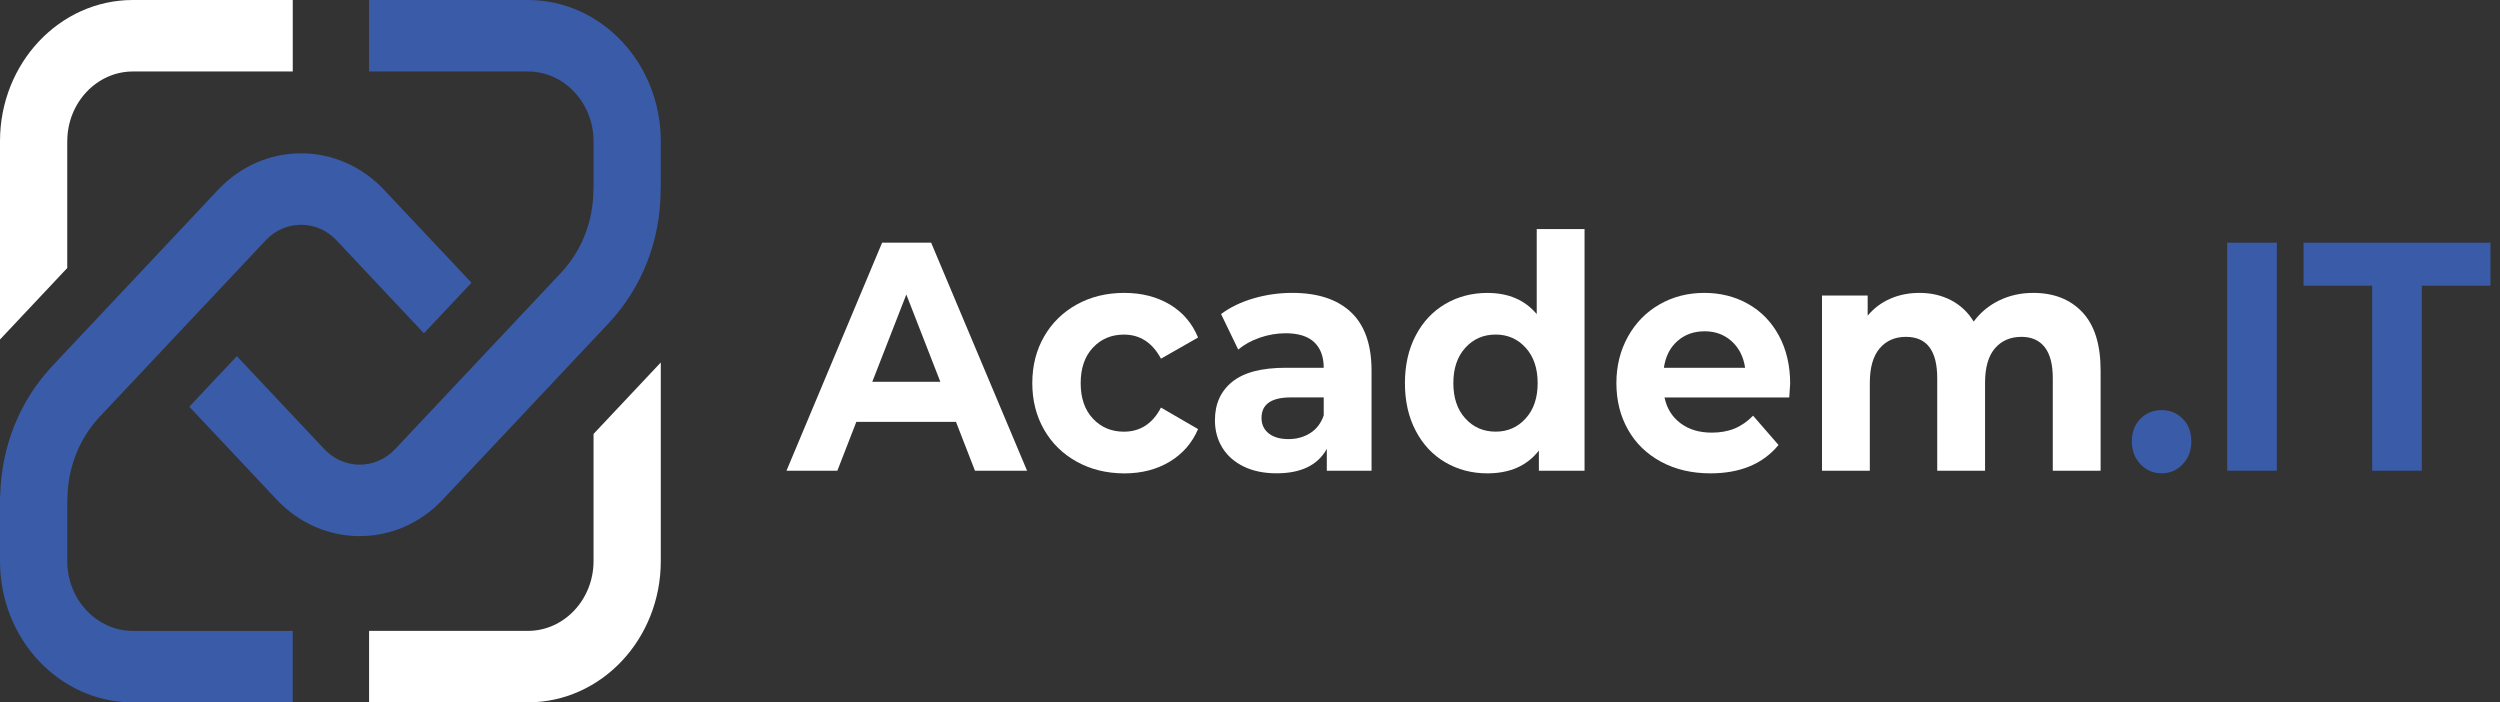<svg width="210" height="59" viewBox="0 0 210 59" fill="none" xmlns="http://www.w3.org/2000/svg">
<rect x="0" y="0" width="210" height="59" fill="#333333" stroke="none"/>
<path d="M5.651 47.132V42.001H5.662C5.662 39.35 6.634 36.859 8.396 34.986L22.318 20.188C23.957 18.445 26.627 18.445 28.267 20.188L35.61 27.997L39.605 23.751L32.259 15.942C28.417 11.859 22.165 11.859 18.32 15.942L4.398 30.74C1.654 33.657 0.109 37.51 0.019 41.622L0 41.643V47.135C0 53.689 4.997 59 11.163 59H24.589V52.996H11.163C8.123 52.993 5.651 50.363 5.651 47.132Z" fill="#3A5BA7"/>
<path d="M44.343 0H31.003V6.004H44.343C47.383 6.004 49.858 8.634 49.858 11.865V15.913H49.847C49.847 18.564 48.875 21.055 47.113 22.928L33.191 37.726C31.552 39.468 28.882 39.468 27.242 37.726L19.896 29.917L15.901 34.163L23.248 41.972C25.168 44.013 27.693 45.034 30.215 45.034C32.74 45.034 35.262 44.013 37.183 41.972L51.105 27.174C53.936 24.165 55.495 20.168 55.495 15.913H55.47L55.506 15.874V11.865C55.506 5.314 50.509 0 44.343 0Z" fill="#3A5BA7"/>
<path d="M5.651 11.865C5.651 8.634 8.126 6.004 11.166 6.004H24.592V0H11.163C4.997 0 0 5.311 0 11.865V28.518L5.648 22.514V11.865H5.651Z" fill="white"/>
<path d="M49.858 47.132C49.858 50.363 47.383 52.994 44.343 52.994H31.003V58.997H44.343C50.509 58.997 55.506 53.686 55.506 47.132V30.447L49.858 36.45V47.132Z" fill="white"/>
<path d="M80.302 35.435H71.933L70.338 39.539H66.065L74.097 20.386H78.216L86.273 39.539H81.897L80.302 35.435ZM78.988 32.071L76.131 24.739L73.272 32.071H78.988Z" fill="white"/>
<path d="M90.457 38.788C89.282 38.14 88.363 37.243 87.704 36.093C87.044 34.944 86.713 33.639 86.713 32.181C86.713 30.722 87.044 29.417 87.704 28.269C88.363 27.121 89.282 26.221 90.457 25.573C91.632 24.925 92.957 24.603 94.435 24.603C95.894 24.603 97.169 24.928 98.257 25.573C99.346 26.221 100.139 27.148 100.637 28.352L97.522 30.13C96.801 28.781 95.763 28.106 94.407 28.106C93.36 28.106 92.492 28.47 91.807 29.201C91.119 29.932 90.777 30.926 90.777 32.184C90.777 33.441 91.119 34.435 91.807 35.166C92.492 35.897 93.36 36.261 94.407 36.261C95.779 36.261 96.818 35.587 97.522 34.237L100.637 36.042C100.139 37.211 99.346 38.122 98.257 38.779C97.166 39.436 95.894 39.765 94.435 39.765C92.957 39.759 91.632 39.436 90.457 38.788Z" fill="white"/>
<path d="M113.484 26.227C114.634 27.313 115.21 28.949 115.21 31.139V39.539H111.452V37.705C110.698 39.072 109.289 39.758 107.229 39.758C106.166 39.758 105.242 39.566 104.462 39.184C103.683 38.8 103.084 38.273 102.672 37.598C102.26 36.924 102.054 36.157 102.054 35.299C102.054 33.932 102.539 32.855 103.507 32.071C104.476 31.287 105.974 30.893 108 30.893H111.193C111.193 29.964 110.926 29.248 110.394 28.745C109.863 28.245 109.064 27.994 108 27.994C107.263 27.994 106.536 28.118 105.826 28.363C105.114 28.609 104.51 28.944 104.011 29.364L102.569 26.381C103.324 25.816 104.228 25.378 105.286 25.067C106.341 24.757 107.427 24.603 108.543 24.603C110.687 24.6 112.335 25.144 113.484 26.227ZM110.06 36.379C110.592 36.042 110.971 35.545 111.193 34.888V33.382H108.44C106.792 33.382 105.968 33.956 105.968 35.107C105.968 35.654 106.169 36.086 106.572 36.406C106.976 36.725 107.53 36.885 108.234 36.885C108.919 36.885 109.529 36.716 110.06 36.379Z" fill="white"/>
<path d="M133.102 19.238V39.542H129.266V37.847C128.269 39.125 126.83 39.761 124.94 39.761C123.634 39.761 122.457 39.451 121.399 38.832C120.344 38.214 119.514 37.326 118.916 36.178C118.314 35.03 118.014 33.699 118.014 32.184C118.014 30.669 118.314 29.337 118.916 28.189C119.517 27.041 120.344 26.156 121.399 25.535C122.454 24.917 123.634 24.606 124.94 24.606C126.708 24.606 128.088 25.198 129.085 26.384V19.241H133.102V19.238ZM128.158 35.148C128.829 34.409 129.163 33.42 129.163 32.181C129.163 30.941 128.829 29.95 128.158 29.213C127.49 28.473 126.649 28.103 125.636 28.103C124.606 28.103 123.757 28.473 123.086 29.213C122.418 29.953 122.081 30.941 122.081 32.181C122.081 33.42 122.415 34.412 123.086 35.148C123.757 35.888 124.606 36.258 125.636 36.258C126.646 36.258 127.49 35.888 128.158 35.148Z" fill="white"/>
<path d="M150.297 33.385H139.819C140.008 34.296 140.454 35.018 141.158 35.548C141.863 36.078 142.737 36.341 143.783 36.341C144.504 36.341 145.145 36.228 145.701 35.998C146.258 35.77 146.779 35.409 147.258 34.918L149.396 37.379C148.09 38.965 146.186 39.761 143.68 39.761C142.119 39.761 140.738 39.439 139.535 38.791C138.333 38.143 137.406 37.246 136.754 36.095C136.103 34.947 135.777 33.642 135.777 32.184C135.777 30.743 136.1 29.444 136.743 28.284C137.386 27.124 138.269 26.221 139.393 25.573C140.518 24.925 141.773 24.603 143.165 24.603C144.521 24.603 145.749 24.913 146.846 25.532C147.945 26.153 148.805 27.041 149.432 28.201C150.058 29.361 150.373 30.704 150.373 32.237C150.375 32.29 150.348 32.672 150.297 33.385ZM140.899 28.651C140.281 29.198 139.903 29.947 139.766 30.893H146.589C146.453 29.964 146.074 29.219 145.456 28.662C144.838 28.106 144.084 27.828 143.19 27.828C142.283 27.828 141.517 28.103 140.899 28.651Z" fill="white"/>
<path d="M174.92 26.227C175.942 27.313 176.451 28.941 176.451 31.112V39.539H172.434V31.769C172.434 30.603 172.206 29.73 171.752 29.157C171.298 28.582 170.65 28.296 169.809 28.296C168.865 28.296 168.119 28.621 167.568 29.266C167.02 29.914 166.744 30.876 166.744 32.154V39.542H162.727V31.769C162.727 29.452 161.853 28.296 160.102 28.296C159.175 28.296 158.437 28.621 157.889 29.266C157.34 29.914 157.065 30.876 157.065 32.154V39.542H153.048V24.822H156.884V26.517C157.399 25.899 158.028 25.422 158.777 25.094C159.523 24.765 160.344 24.603 161.235 24.603C162.212 24.603 163.097 24.807 163.885 25.218C164.676 25.63 165.31 26.227 165.789 27.011C166.357 26.245 167.073 25.653 167.938 25.233C168.804 24.813 169.753 24.603 170.783 24.603C172.521 24.6 173.899 25.144 174.92 26.227Z" fill="white"/>
<path d="M179.797 38.992C179.316 38.48 179.076 37.844 179.076 37.077C179.076 36.293 179.316 35.66 179.797 35.175C180.279 34.692 180.869 34.45 181.573 34.45C182.278 34.45 182.868 34.692 183.35 35.175C183.828 35.657 184.071 36.293 184.071 37.077C184.071 37.844 183.831 38.483 183.35 38.992C182.868 39.504 182.278 39.758 181.573 39.758C180.872 39.758 180.279 39.504 179.797 38.992Z" fill="#3A5BA7"/>
<path d="M187.085 20.386H191.256V39.539H187.085V20.386Z" fill="#3A5BA7"/>
<path d="M199.262 23.999H193.497V20.386H209.2V23.999H203.432V39.542H199.262V23.999Z" fill="#3A5BA7"/>
</svg>
